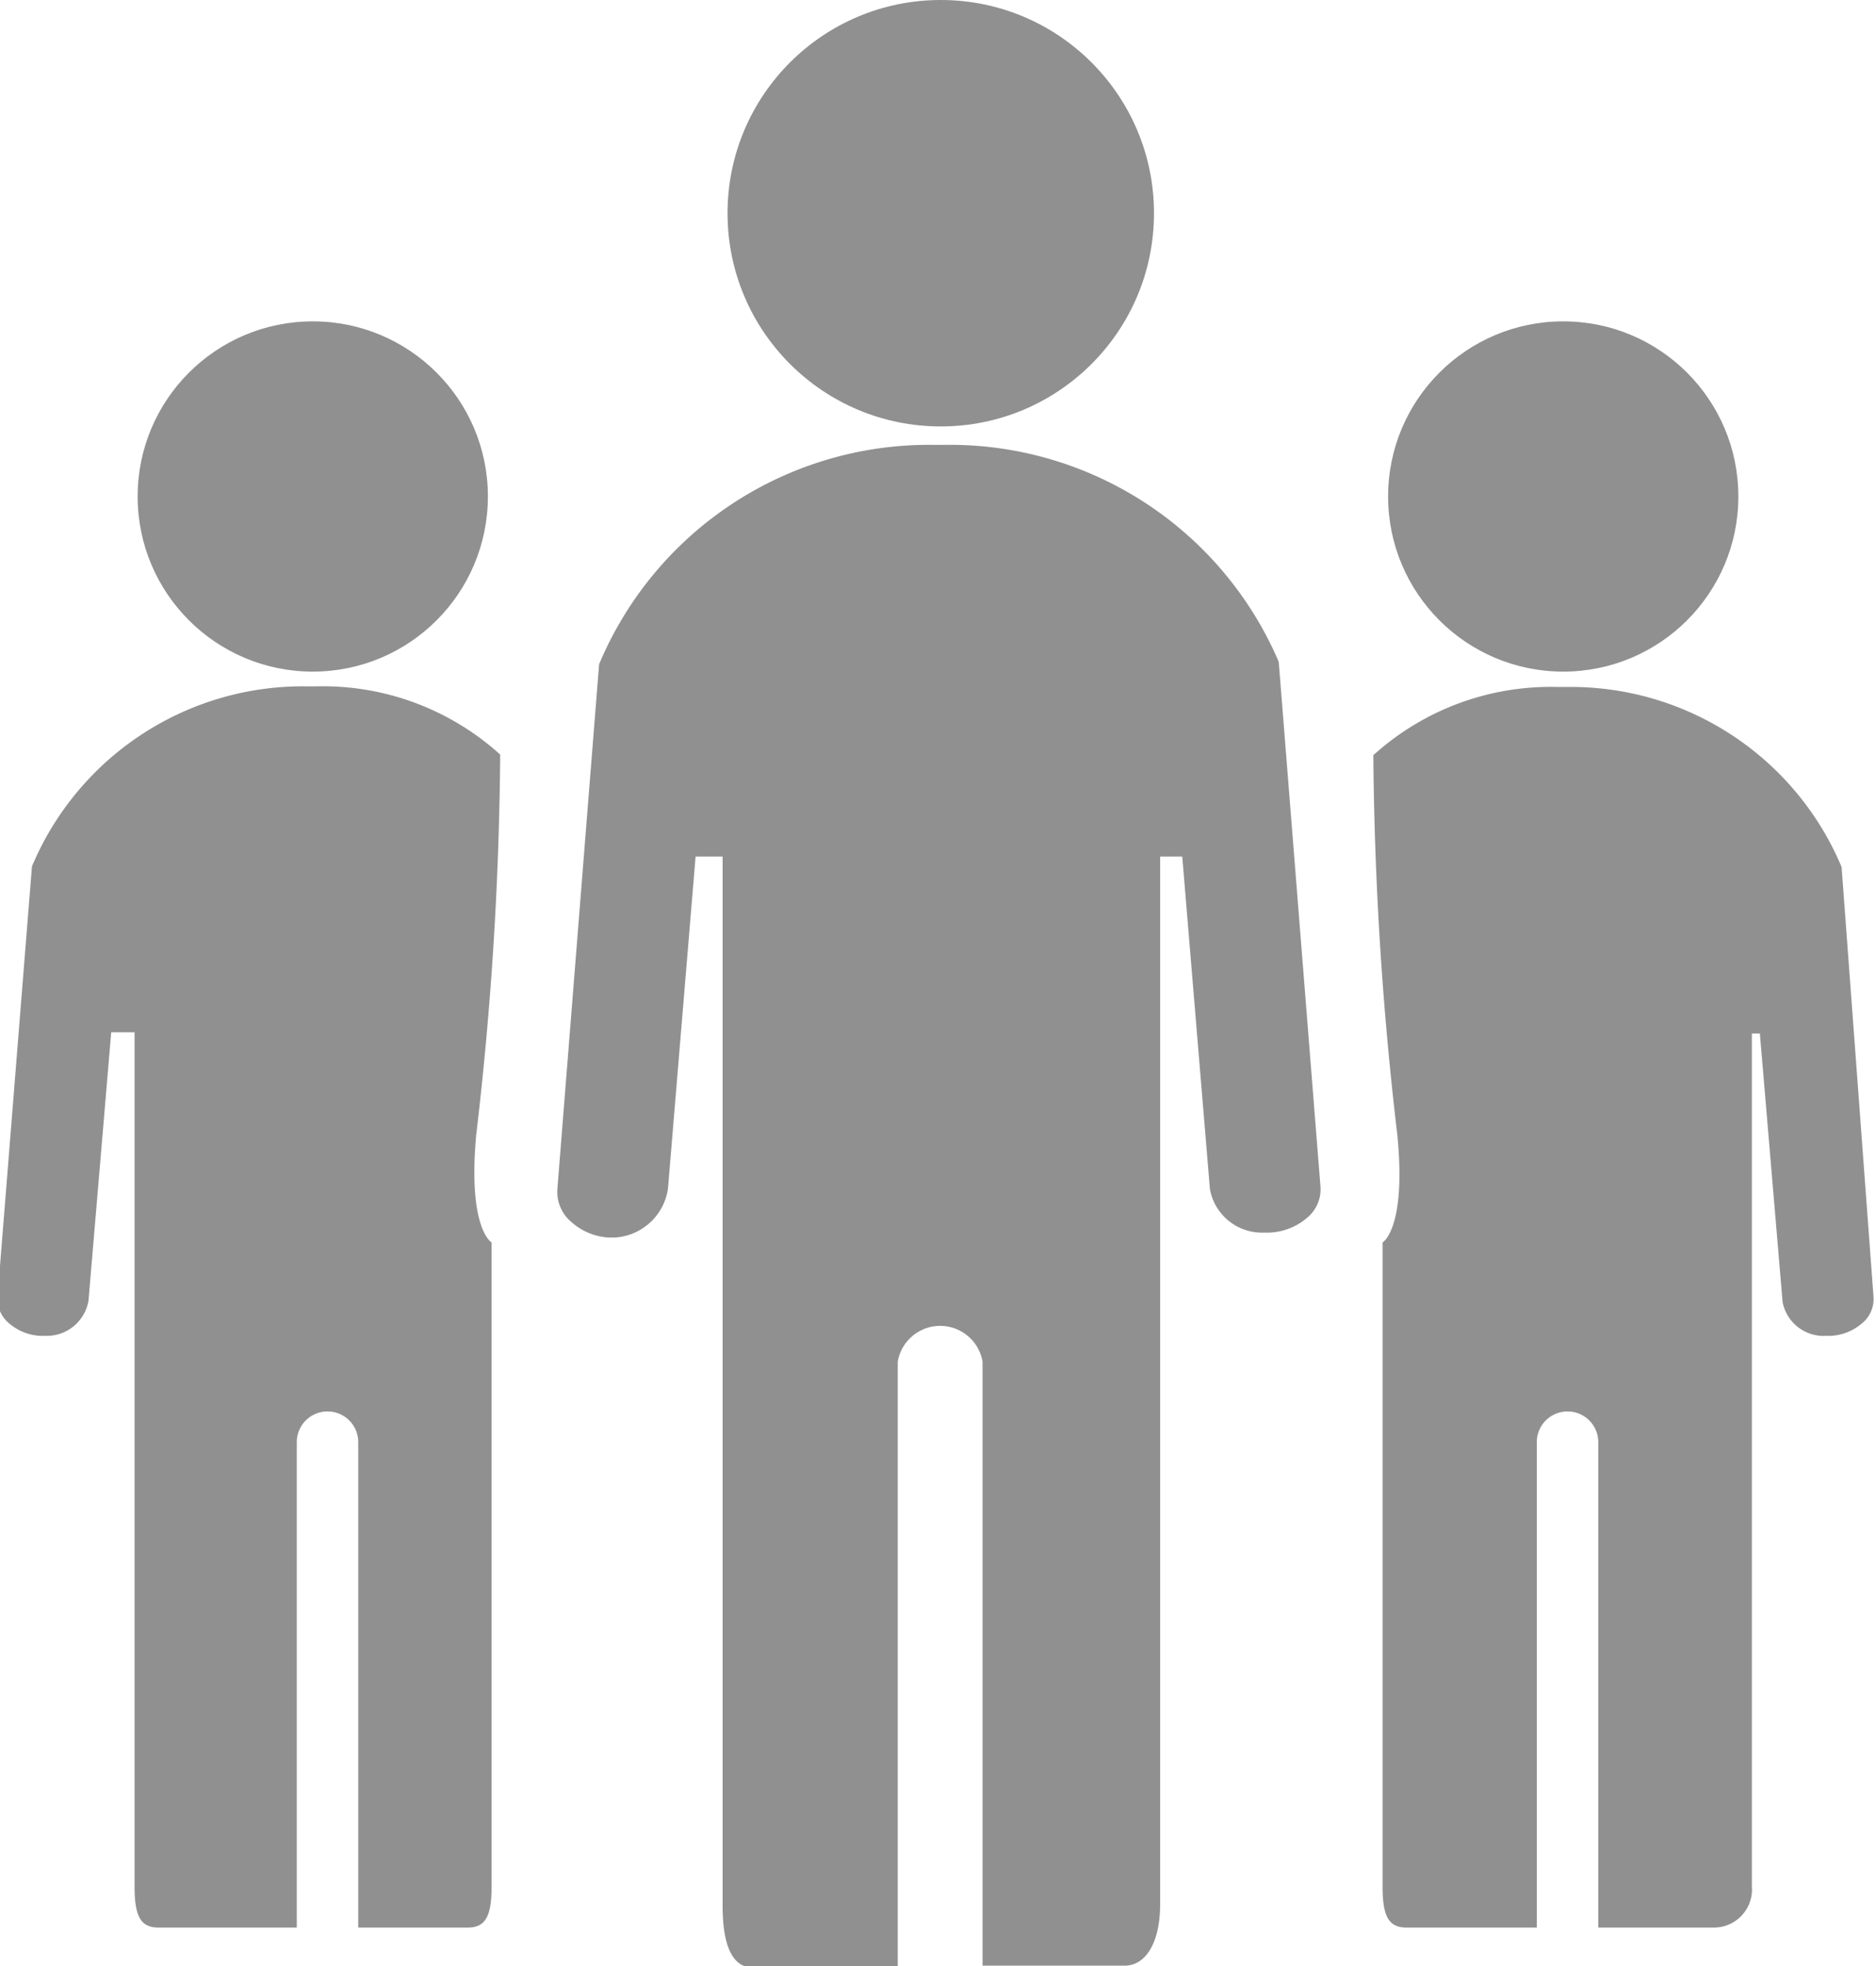 <svg id="icons" xmlns="http://www.w3.org/2000/svg" viewBox="0 0 30.53 32"><defs><style>.cls-1{fill:#909090;}</style></defs><title>people</title><g id="people"><circle class="cls-1" cx="25.44" cy="8.08" r="2.85"/><circle class="cls-1" cx="5.09" cy="8.08" r="2.85"/><circle class="cls-1" cx="15.31" cy="3.47" r="3.47"/><path class="cls-1" d="M182.53,61.81a4.3,4.3,0,0,0-3-1.11h-0.14a4.78,4.78,0,0,0-4.48,2.93l-0.56,7a0.52,0.52,0,0,0,.18.43,0.85,0.85,0,0,0,.51.21h0.08a0.69,0.69,0,0,0,.71-0.57l0.37-4.37h0.38V80.23c0,0.49.1,0.67,0.39,0.67h2.25V73a0.5,0.5,0,0,1,1,0V80.9H182c0.29,0,.39-0.18.39-0.67V69.75S182,69.53,182.14,68A56,56,0,0,0,182.53,61.81Z" transform="translate(-174.39 -49.53)"/><path class="cls-1" d="M204.36,63.64a4.78,4.78,0,0,0-4.48-2.93h-0.14a4.3,4.3,0,0,0-3,1.11,56,56,0,0,0,.39,6.18c0.15,1.53-.24,1.75-0.24,1.75V80.23c0,0.49.1,0.67,0.39,0.67h2.12V73a0.5,0.5,0,0,1,1,0V80.9h1.87a0.62,0.62,0,0,0,.63-0.67V66.35h0.13l0.37,4.37a0.68,0.68,0,0,0,.71.55h0.08a0.85,0.85,0,0,0,.51-0.21,0.51,0.51,0,0,0,.18-0.42Z" transform="translate(-174.39 -49.53)"/><path class="cls-1" d="M189.76,56.77h-0.17a5.82,5.82,0,0,0-5.45,3.57l-0.68,8.55a0.64,0.64,0,0,0,.22.52,1,1,0,0,0,.62.26h0.09a0.93,0.93,0,0,0,.87-0.79l0.45-5.41h0.44V80.55c0,0.6.14,1,.49,1H189V71.69a0.7,0.7,0,0,1,1.38,0v9.83h2.31c0.35,0,.58-0.38.58-1V63.47h0.36l0.45,5.41a0.86,0.86,0,0,0,.87.71s0.06,0,.09,0a1,1,0,0,0,.62-0.24,0.6,0.6,0,0,0,.22-0.5l-0.68-8.55A5.82,5.82,0,0,0,189.76,56.77Z" transform="translate(-174.39 -49.53)"/></g></svg>